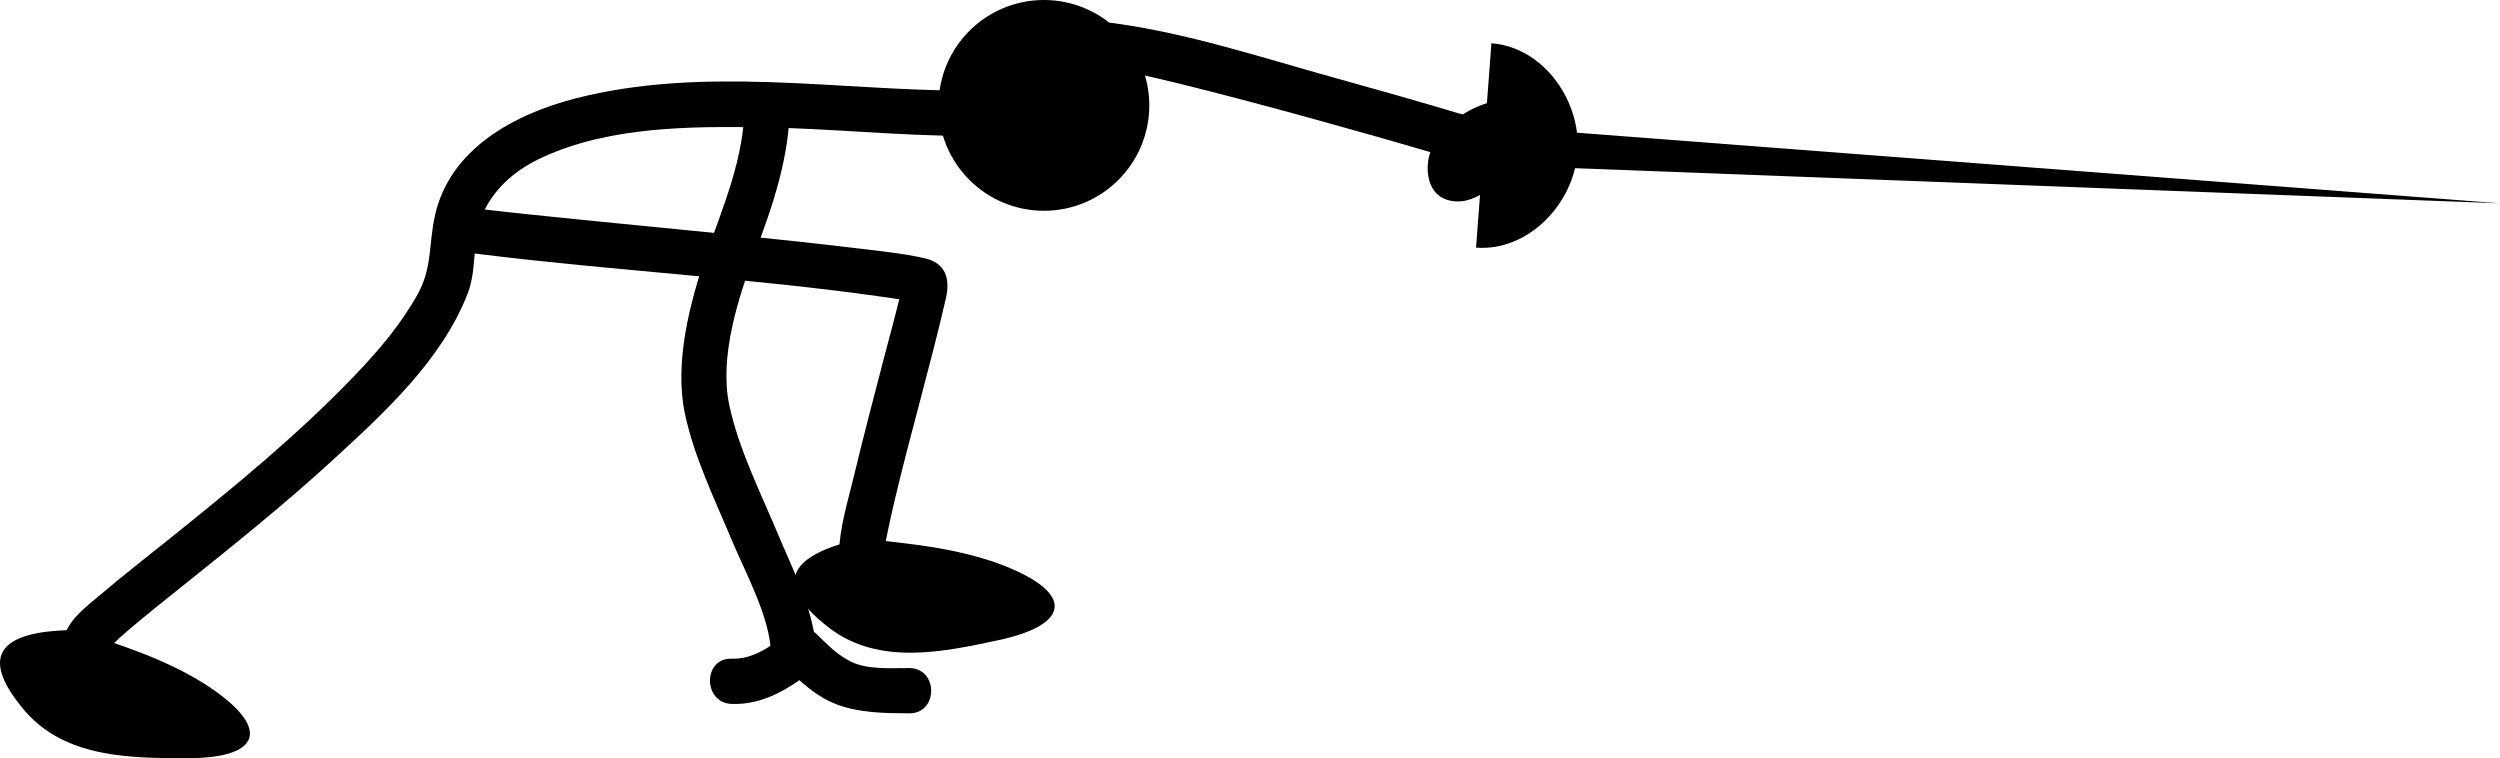 <?xml version="1.0" encoding="utf-8"?>
<!-- Generator: Adobe Illustrator 16.0.3, SVG Export Plug-In . SVG Version: 6.00 Build 0)  -->
<!DOCTYPE svg PUBLIC "-//W3C//DTD SVG 1.1//EN" "http://www.w3.org/Graphics/SVG/1.1/DTD/svg11.dtd">
<svg version="1.1" id="Layer_1" xmlns="http://www.w3.org/2000/svg" xmlns:xlink="http://www.w3.org/1999/xlink" x="0px" y="0px"
	 width="552.277px" height="167.492px" viewBox="0 0 552.277 167.492" enable-background="new 0 0 552.277 167.492"
	 xml:space="preserve">
<g>
	<g>
		<g>
			<path d="M-568.328-91.467c14.963-0.047,29.894-1.664,44.857-1.897c15.849-0.246,33.574-0.168,48.283,6.542
				c5.806,2.649,10.578,6.528,13.297,12.383c2.566,5.523,1.189,11.979,3.373,17.697c5.668,14.838,18.855,26.838,30.295,37.3
				c10.439,9.548,21.49,18.407,32.529,27.245c4.033,3.229,8.082,6.443,12.021,9.791c1.301,1.105,2.579,2.236,3.801,3.428
				c0.42,0.41,0.819,0.839,1.203,1.283c-1.009-1.168,0.178,0.998-0.48-0.938c2.066,6.067,11.729,3.463,9.644-2.658
				c-1.232-3.617-4.769-6.208-7.566-8.588c-5.227-4.443-10.648-8.661-15.996-12.954c-14.049-11.274-28.063-22.75-40.535-35.784
				c-5.235-5.473-10.203-11.295-13.875-17.949c-3.182-5.762-2.385-10.881-3.758-17.197c-3.223-14.824-17.547-22.519-31.07-25.985
				c-28.17-7.224-57.457-1.808-86.021-1.718C-574.775-101.447-574.777-91.447-568.328-91.467L-568.328-91.467z"/>
		</g>
	</g>
	<g>
		<g>
			<path d="M-529.675-98.329c0.127,11.57,3.637,21.825,7.649,32.519c3.771,10.043,7.996,23.148,5.75,33.758
				c-2.074,9.781-6.846,19.19-10.68,28.363c-3.435,8.213-8.285,17.447-8.543,26.539c-0.185,6.451,9.817,6.434,10,0
				c0.229-8.031,5.522-17.516,8.653-25.005c3.794-9.07,8.314-18.292,10.363-27.962c2.375-11.207-1.045-24.469-4.707-35.063
				c-3.819-11.049-8.356-21.235-8.487-33.149C-519.747-104.773-529.747-104.78-529.675-98.329L-529.675-98.329z"/>
		</g>
	</g>
	<g>
		<g>
			<path d="M-598.525-116.705c-17.561,1.986-35.072,7.857-52.037,12.556c-8.912,2.468-17.807,4.999-26.666,7.644
				c-4.09,1.221-11.672,2.146-13.381,6.705c-0.731,1.951,0.428,4.75,2.297,5.646c0.875,0.42,1.695,0.765,2.695,0.69
				c6.391-0.47,6.438-10.474,0-10c-0.932,0.059-0.146,0.283,2.352,0.675c0.767,1.883,1.533,3.765,2.3,5.646
				c0.002-0.007,0.004-0.014,0.008-0.021c-0.769,0.996-1.533,1.992-2.299,2.988c-0.32,0.239-1.31,0.481-0.033,0.034
				c0.821-0.289,1.651-0.551,2.481-0.814c2.777-0.882,5.57-1.711,8.363-2.54c8.836-2.62,17.709-5.125,26.594-7.579
				c9.369-2.588,18.763-5.101,28.193-7.455c3.85-0.96,7.707-1.882,11.58-2.733c1.518-0.334,3.041-0.646,4.565-0.939
				c0.716-0.137,1.435-0.262,2.152-0.381c1.387-0.23,0.191-0.049,0.834-0.121C-592.193-107.422-592.123-117.43-598.525-116.705
				L-598.525-116.705z"/>
		</g>
	</g>
	<circle cx="-585.787" cy="-98.213" r="23.281"/>
	<g>
		<g>
			<path d="M-458.954-75.679c-2.185,0.368-1.707,0.27-4.131,0.56c-2.947,0.353-5.898,0.666-8.851,0.978
				c-7.768,0.819-15.541,1.579-23.313,2.348c-16.49,1.631-32.996,3.188-49.449,5.173c-4.887,0.59-9.856,1.084-14.669,2.155
				c-4.746,1.056-5.76,4.552-4.762,8.899c3.432,14.951,7.793,29.687,11.314,44.619c0.617,2.607,1.203,5.221,1.729,7.848
				c0.432,2.151,0.532,2.293,0.569,3.832c0.154,6.438,10.156,6.453,10,0c-0.137-5.703-1.991-11.601-3.313-17.104
				c-2.045-8.521-4.269-16.999-6.478-25.479c-1.512-5.805-3.165-11.601-4.425-17.468c-0.09-0.424-0.227-1.482,0.023,0.445
				c0.285,2.222-1.479,3.717-3.168,4.374c0.473-0.184,0.983-0.282,1.477-0.392c2.008-0.446,4.058-0.72,6.091-1.009
				c29.438-4.184,59.281-5.762,88.813-9.412c1.735-0.215,3.473-0.434,5.197-0.724C-449.948-67.105-452.649-76.74-458.954-75.679
				L-458.954-75.679z"/>
		</g>
	</g>
	<g>
		<path d="M-681.254-66.783c-11.443,0.859-21.558-9.578-22.414-21.021c-0.859-11.443,7.58-23.273,19.022-24.133"/>
		<polygon points="-700.629,-84.43 -701.086,-92.363 -907.454,-76.572 		"/>
	</g>
	<g>
		<g>
			<path d="M-535.753,18.747c-2.291,2.28-4.482,4.478-7.406,5.922c-3.713,1.833-8.912,1.399-12.886,1.421
				c-6.447,0.033-6.451,10.033,0,10c5.322-0.027,10.943-0.068,15.995-1.96c4.521-1.694,8-4.96,11.366-8.312
				C-524.106,21.266-531.179,14.195-535.753,18.747L-535.753,18.747z"/>
		</g>
	</g>
	<g>
		<g>
			<path d="M-534.37,26.854c5.135,3.986,10.785,7.387,17.521,7.164c6.433-0.213,6.453-10.214,0-10
				c-3.94,0.13-7.409-1.874-10.45-4.234c-2.15-1.67-4.966-2.107-7.07,0C-536.116,21.528-536.528,25.18-534.37,26.854L-534.37,26.854
				z"/>
		</g>
	</g>
	<g>
		<path d="M-372.487,17.678c13.814,0,24.176,3.453,11.742,17.959c-8.979,10.361-23.484,10.361-35.918,10.361
			c-16.576,0-18.648-6.908-3.453-16.578c8.979-5.525,17.959-8.289,28.32-11.742"/>
	</g>
	<g>
		<path d="M-546.22-2.691c13.507,2.906,22.908,8.461,7.703,20.027c-10.957,8.24-25.138,5.189-37.292,2.574
			c-16.207-3.486-16.778-10.675,0.109-16.933c9.941-3.514,19.301-4.326,30.155-5.523"/>
	</g>
	<g>
		<g>
			<path d="M-689.475-89.801c1.365,0.215,2.681,0.543,3.979,1.018c-0.883-0.322,0.74,0.378,0.912,0.469
				c0.512,0.272,0.998,0.592,1.477,0.918c0.463,0.337,0.453,0.326-0.026-0.031c0.204,0.169,0.403,0.344,0.6,0.522
				c0.375,0.337,0.719,0.708,1.057,1.083c0.601,0.667-0.504-0.774,0.275,0.375c0.295,0.436,0.541,0.897,0.768,1.37
				c-0.659-1.372-0.137-0.279-0.026,0.1c0.36,1.257-0.043-0.944,0.006-0.168c0.074,1.18,0.248-1.056,0.072-0.359
				c0.241-0.955,0.709-1.33,1.657-2.059c-0.416,0.242-0.166,0.145,0.746-0.295c-0.483,0.111-0.227,0.078,0.775-0.1
				c-0.699,0.039,1.434,0.348,0.174-0.015c-0.672-0.193,1.004,0.534-0.254-0.146c-0.225-0.126-0.443-0.26-0.66-0.4
				c-0.078-0.048-1.199-0.865-0.449-0.279c-2.145-1.678-4.969-2.102-7.069,0c-1.752,1.751-2.152,5.389,0,7.071
				c2.938,2.298,6.229,4.449,10.143,3.511c4.137-0.992,5.188-5.303,4.611-8.938c-0.469-2.951-2.65-5.832-4.754-7.824
				c-3.09-2.927-7.168-4.811-11.353-5.467c-2.69-0.422-5.367,0.646-6.149,3.492C-693.627-93.551-692.172-90.224-689.475-89.801
				L-689.475-89.801z"/>
		</g>
	</g>
</g>
<g>
	<g>
		<g>
			<path d="M213.153,30.027c6.448,0.02,6.446-9.98-0.002-9.999c-28.563-0.09-57.851-5.506-86.021,1.718
				c-13.523,3.467-27.847,11.161-31.07,25.985c-1.373,6.316-0.576,11.435-3.758,17.197c-3.672,6.654-8.639,12.477-13.875,17.949
				c-12.471,13.035-26.486,24.509-40.535,35.785c-5.348,4.293-10.769,8.51-15.996,12.953c-2.798,2.381-6.334,4.971-7.565,8.588
				c-2.086,6.121,7.576,8.725,9.643,2.658c-0.658,1.936,0.528-0.23-0.479,0.938c0.383-0.443,0.782-0.873,1.202-1.282
				c1.222-1.192,2.5-2.323,3.802-3.429c3.938-3.348,7.987-6.562,12.02-9.791c11.039-8.838,22.09-17.696,32.529-27.244
				c11.44-10.463,24.627-22.462,30.295-37.3c2.185-5.718,0.807-12.174,3.373-17.697c2.719-5.854,7.492-9.733,13.297-12.383
				c14.709-6.71,32.435-6.788,48.283-6.542C183.258,28.363,198.189,29.98,213.153,30.027L213.153,30.027z"/>
		</g>
	</g>
	<g>
		<g>
			<path d="M174.499,23.165c0.071-6.451-9.929-6.444-9.999,0c-0.131,11.914-4.668,22.1-8.488,33.149
				c-3.662,10.594-7.082,23.856-4.707,35.063c2.049,9.67,6.57,18.893,10.363,27.963c3.131,7.488,8.425,16.974,8.654,25.004
				c0.182,6.436,10.184,6.451,10,0c-0.259-9.092-5.109-18.325-8.543-26.539c-3.834-9.172-8.606-18.582-10.681-28.362
				c-2.246-10.61,1.98-23.715,5.75-33.758C170.862,44.99,174.372,34.735,174.499,23.165L174.499,23.165z"/>
		</g>
	</g>
	<g>
		<g>
			<path d="M243.349,4.789c-6.401-0.725-6.332,9.283,0.001,10c0.644,0.072-0.553-0.109,0.834,0.121
				c0.719,0.119,1.438,0.244,2.152,0.381c1.525,0.293,3.048,0.605,4.566,0.939c3.872,0.852,7.729,1.774,11.579,2.734
				c9.432,2.354,18.824,4.867,28.193,7.455c8.885,2.454,17.758,4.959,26.594,7.579c2.793,0.829,5.586,1.658,8.363,2.54
				c0.83,0.263,1.66,0.525,2.481,0.814c1.276,0.448,0.287,0.205-0.032-0.034c-0.767-0.996-1.531-1.992-2.3-2.988
				c0.004,0.007,0.007,0.014,0.009,0.021c0.766-1.881,1.532-3.763,2.299-5.646c2.498-0.392,3.284-0.616,2.352-0.675
				c-6.438-0.475-6.391,9.53,0,10c1,0.074,1.82-0.271,2.695-0.69c1.869-0.896,3.029-3.695,2.297-5.646
				c-1.709-4.56-9.291-5.484-13.381-6.705c-8.859-2.646-17.754-5.176-26.666-7.645C278.421,12.646,260.909,6.775,243.349,4.789
				L243.349,4.789z"/>
		</g>
	</g>
	<circle cx="230.611" cy="23.281" r="23.281"/>
	<g>
		<g>
			<path d="M103.778,45.815c-6.305-1.061-9.006,8.574-2.656,9.643c1.724,0.29,3.461,0.509,5.197,0.724
				c29.531,3.65,59.375,5.229,88.813,9.412c2.033,0.289,4.083,0.563,6.091,1.009c0.493,0.11,1.004,0.208,1.478,0.392
				c-1.689-0.657-3.453-2.152-3.168-4.374c0.25-1.928,0.112-0.869,0.022-0.445c-1.26,5.867-2.913,11.663-4.425,17.468
				c-2.209,8.48-4.432,16.958-6.477,25.479c-1.322,5.504-3.178,11.401-3.314,17.104c-0.156,6.452,9.846,6.438,10,0
				c0.037-1.539,0.138-1.681,0.57-3.832c0.525-2.627,1.111-5.241,1.729-7.849c3.522-14.932,7.883-29.667,11.315-44.619
				c0.998-4.347-0.017-7.843-4.763-8.898c-4.813-1.071-9.781-1.565-14.669-2.155c-16.452-1.985-32.959-3.542-49.448-5.173
				c-7.772-0.77-15.545-1.529-23.313-2.348c-2.952-0.312-5.903-0.625-8.85-0.978C105.485,46.085,105.962,46.183,103.778,45.815
				L103.778,45.815z"/>
		</g>
	</g>
	<g>
		<path d="M329.469,9.557c11.443,0.86,19.882,12.69,19.022,24.133c-0.856,11.443-10.971,21.88-22.414,21.021"/>
		<polygon points="552.278,44.922 345.909,29.131 345.452,37.064 		"/>
	</g>
	<g>
		<g>
			<path d="M180.577,140.242c-4.574-4.553-11.647,2.518-7.07,7.07c3.367,3.352,6.846,6.617,11.367,8.313
				c5.051,1.892,10.672,1.933,15.995,1.959c6.451,0.033,6.446-9.967,0-10c-3.975-0.021-9.173,0.412-12.887-1.42
				C185.059,144.718,182.868,142.521,180.577,140.242L180.577,140.242z"/>
		</g>
	</g>
	<g>
		<g>
			<path d="M179.194,148.347c2.158-1.674,1.746-5.325,0-7.068c-2.104-2.107-4.92-1.671-7.069,0
				c-3.041,2.359-6.511,4.363-10.451,4.232c-6.453-0.213-6.432,9.787,0,10C168.409,155.736,174.059,152.333,179.194,148.347
				L179.194,148.347z"/>
		</g>
	</g>
	<g>
		<path d="M16.62,139.171c10.36,3.453,19.341,6.217,28.319,11.742c15.195,9.67,13.123,16.578-3.453,16.578
			c-12.434,0-26.938,0-35.918-10.361c-12.434-14.506-2.071-17.959,11.742-17.959"/>
	</g>
	<g>
		<path d="M190.369,118.949c10.854,1.196,20.214,2.008,30.154,5.521c16.889,6.259,16.316,13.447,0.109,16.934
			c-12.154,2.615-26.335,5.666-37.292-2.574c-15.205-11.566-5.803-17.121,7.703-20.027"/>
	</g>
	<g>
		<g>
			<path d="M334.299,31.693c2.697-0.422,4.151-3.75,3.49-6.151c-0.783-2.847-3.459-3.914-6.15-3.492
				c-4.184,0.656-8.262,2.54-11.353,5.467c-2.104,1.992-4.284,4.873-4.754,7.824c-0.576,3.635,0.475,7.946,4.611,8.938
				c3.913,0.938,7.205-1.213,10.143-3.511c2.152-1.682,1.753-5.32,0-7.071c-2.101-2.103-4.925-1.678-7.069,0
				c0.75-0.586-0.371,0.23-0.449,0.279c-0.217,0.14-0.435,0.274-0.66,0.4c-1.258,0.68,0.418-0.047-0.254,0.146
				c-1.26,0.363,0.873,0.054,0.174,0.015c1.002,0.178,1.259,0.211,0.775,0.1c0.912,0.44,1.162,0.537,0.746,0.295
				c0.949,0.729,1.416,1.104,1.658,2.06c-0.177-0.697-0.003,1.539,0.071,0.359c0.049-0.776-0.354,1.425,0.006,0.168
				c0.11-0.379,0.634-1.472-0.026-0.1c0.227-0.473,0.473-0.935,0.768-1.37c0.779-1.15-0.325,0.292,0.275-0.375
				c0.338-0.375,0.682-0.746,1.057-1.083c0.196-0.179,0.396-0.354,0.601-0.523c-0.48,0.357-0.49,0.368-0.027,0.031
				c0.479-0.326,0.965-0.646,1.477-0.918c0.173-0.091,1.795-0.791,0.912-0.469C331.618,32.236,332.934,31.908,334.299,31.693
				L334.299,31.693z"/>
		</g>
	</g>
</g>
<g>
	<circle cx="-1018.062" cy="51.175" r="20.285"/>
	<g>
		<path d="M-852.171,124.192c8.865,4.623,11.555,16.997,6.933,25.862c-4.623,8.867-16.309,13.744-25.174,9.123"/>
		<polygon points="-845.938,146.16 -849.245,152.244 -689.224,235.392 		"/>
	</g>
	<g>
		<path d="M-935.173,301.496c-11.239-4.307-18.593-10.347-3.956-18.271c10.536-5.633,22.338-1.109,32.455,2.768
			c13.488,5.166,13.02,11.434-2.358,14.563c-9.029,1.697-17.197,1.146-26.703,0.727"/>
	</g>
	<g>
		<path d="M-1097.474,299.316c11.239-4.307,18.593-10.346,3.956-18.271c-10.537-5.631-22.338-1.108-32.455,2.767
			c-13.487,5.167-13.021,11.435,2.358,14.563c9.029,1.699,17.196,1.146,26.703,0.728"/>
	</g>
	<g>
		<g>
			<path d="M-1024.12,70.972c5.195,40.209,10.332,81.434,1.484,121.52c-1.387,6.284,8.254,8.955,9.644,2.658
				c9.063-41.068,4.196-82.964-1.128-124.178C-1014.934,64.669-1024.944,64.589-1024.12,70.972L-1024.12,70.972z"/>
		</g>
	</g>
	<g>
		<g>
			<path d="M-1014.908,96.466c-47.123-0.024-101.93-2.719-130.82-45.963c-3.563-5.333-12.229-0.333-8.635,5.047
				c14.75,22.079,36.559,36.129,61.885,43.311c25.073,7.109,51.696,7.594,77.57,7.607
				C-1008.459,106.47-1008.459,96.47-1014.908,96.466L-1014.908,96.466z"/>
		</g>
	</g>
	<g>
		<g>
			<path d="M-1016.528,104.544c22.938,7.967,39.199,28.002,62.402,35.736c13.308,4.436,28.263,5.344,42.174,5.99
				c14.797,0.688,29.626,0.287,44.432,0.271c6.448-0.006,6.449-10.006,0-10c-27.977,0.029-58.428,2.6-85.393-6.387
				c-22.515-7.504-38.417-27.427-60.957-35.254C-1019.978,92.781-1022.58,102.445-1016.528,104.544L-1016.528,104.544z"/>
		</g>
	</g>
	<g>
		<g>
			<path d="M-1022.232,190.335c-0.118,8.293-5.694,14.025-12.227,18.502c-9.014,6.179-19.186,10.559-28.699,15.881
				c-10.05,5.623-19.78,12.361-26.999,21.451c-8.683,10.933-12.496,24.188-12.61,38.043c-0.053,6.451,9.947,6.445,10,0
				c0.106-12.865,3.913-24.813,12.621-34.438c7.804-8.625,18.14-14.443,28.306-19.824c16.318-8.641,39.3-17.885,39.608-39.615
				C-1012.14,183.882-1022.141,183.892-1022.232,190.335L-1022.232,190.335z"/>
		</g>
	</g>
	<g>
		<g>
			<path d="M-1022.232,189.173c0.279,22.398,20.985,32.353,38.153,41.609c9.74,5.252,19.325,10.887,26.906,19.08
				c8.852,9.566,12.302,22.133,12.402,34.932c0.052,6.445,10.052,6.451,10,0c-0.105-13.479-3.434-26.688-11.66-37.547
				c-7.009-9.254-16.52-15.977-26.492-21.715c-14.49-8.34-39.06-16.23-39.311-36.359
				C-1012.313,182.73-1022.313,182.722-1022.232,189.173L-1022.232,189.173z"/>
		</g>
	</g>
	<g>
		<g>
			<g>
				<path d="M-1143.594,52.445c-0.06-4.841-1.446-10.922,1.061-15.338c3.188-5.616-5.452-10.653-8.635-5.047
					c-3.587,6.318-2.513,13.452-2.426,20.385C-1153.513,58.889-1143.513,58.897-1143.594,52.445L-1143.594,52.445z"/>
			</g>
		</g>
		<g>
			<g>
				<path d="M-1146.365,49.781c-4.062-4.289-6.851-9.24-12.1-12.281c-5.516-3.195-11.53-1.818-17.365-3.275
					c-6.258-1.563-8.912,8.081-2.658,9.643c4.887,1.221,10.364,0.163,14.976,2.268c4.354,1.986,6.896,7.358,10.076,10.718
					C-1148.995,61.543-1141.935,54.459-1146.365,49.781L-1146.365,49.781z"/>
			</g>
		</g>
	</g>
	<ellipse cx="-860.408" cy="140.811" rx="9.802" ry="8.496"/>
</g>
<g>
	<circle cx="-1051.062" cy="394.842" r="20.285"/>
	<g>
		<path d="M-971,660.056c-8.524-8.496-12.792-17,3.801-18.303c11.915-0.871,20.865,8.053,28.538,15.701
			c10.229,10.197,7.258,15.732-8.066,12.354c-8.94-2.113-16.182-5.934-24.698-10.176"/>
	</g>
	<g>
		<path d="M-1067.95,666.333c-11.036-4.803-18.112-11.164-3.137-18.43c10.776-5.156,22.365-0.111,32.299,4.211
			c13.245,5.764,12.498,12.002-3.005,14.443c-9.097,1.295-17.23,0.379-26.708-0.465"/>
	</g>
	<g>
		<g>
			<path d="M-1056.12,406.972c5.001,38.508,11.006,77.172,2.514,115.66c-1.387,6.285,8.253,8.955,9.644,2.658
				c8.713-39.492,2.978-78.791-2.157-118.318C-1046.938,400.669-1056.948,400.589-1056.12,406.972L-1056.12,406.972z"/>
		</g>
	</g>
	<g>
		<g>
			<path d="M-1052.778,423.474c-13.792,2.154-27.766,3.098-41.587,5.084c-6.895,0.99-13.817,2.143-20.514,4.088
				c-4.37,1.271-9.926,3.162-12.223,7.459c-1.057,1.979-0.866,4.443,0.782,6.059c10.589,10.383,24.36,18.025,36.97,25.623
				c11.832,7.129,23.839,14.018,36.042,20.494c-0.598-2.281-1.196-4.563-1.794-6.842c-1.44,2.859-2.349,5.854-3.215,8.926
				c-0.376,1.334-0.759,2.604-1.452,3.805c-0.417,0.313-0.181,0.229,0.707-0.252c-0.957,0.121-2.066-0.549-2.866-0.939
				c-5.769-2.818-10.84,5.805-5.047,8.637c4.892,2.391,10.438,3.658,14.614-0.771c3.652-3.875,3.594-9.793,5.895-14.355
				c1.186-2.354,0.72-5.508-1.794-6.842c-11.833-6.277-23.462-12.971-34.958-19.842c-12.244-7.316-25.769-14.648-36.03-24.709
				c0.26,2.02,0.521,4.039,0.782,6.059c0.277-0.521-0.44,0.279,0.542-0.586c-0.297,0.262,1.481-0.756,1.915-0.965
				c1.979-0.947,4.246-1.467,6.359-2.023c6.644-1.752,13.495-2.754,20.289-3.709c13.046-1.832,26.224-2.717,39.241-4.752
				C-1043.764,432.125-1046.472,422.49-1052.778,423.474L-1052.778,423.474z"/>
		</g>
	</g>
	<g>
		<g>
			<path d="M-1046.116,433.294c41.889,0,83.777,0,125.666,0c6.449,0,6.449-10,0-10c-41.889,0-83.777,0-125.666,0
				C-1052.565,423.294-1052.565,433.294-1046.116,433.294L-1046.116,433.294z"/>
		</g>
	</g>
	<g>
		<g>
			<path d="M-1054.979,524.753c-5.4,7.371-7.292,17.576-9.014,26.338c-2.586,13.15-4.003,26.555-5.106,39.902
				c-1.078,13.037-1.705,26.119-1.916,39.199c-0.134,8.355-0.385,16.928,0.863,25.219c0.957,6.359,10.591,3.646,9.643-2.658
				c0.1,0.654-0.125-1.299-0.202-2.389c-0.129-1.789-0.192-3.584-0.247-5.377c-0.143-4.617-0.125-9.238-0.068-13.855
				c0.154-12.617,0.782-25.234,1.744-37.814c0.988-12.922,2.369-25.842,4.746-38.588c1.538-8.248,3.105-17.986,8.193-24.93
				C-1042.526,524.591-1051.21,519.611-1054.979,524.753L-1054.979,524.753z"/>
		</g>
	</g>
	<g>
		<g>
			<path d="M-1053.1,531.152c3.896,8.49,9.668,16.258,14.965,23.898c8.448,12.189,17.239,24.141,26.018,36.092
				c8.905,12.123,17.864,24.207,26.65,36.418c5.905,8.207,12.074,16.428,17.032,25.258c3.156,5.623,11.795,0.584,8.636-5.047
				c-4.792-8.537-10.737-16.48-16.433-24.422c-8.729-12.176-17.659-24.205-26.532-36.275c-8.823-12.006-17.639-24.021-26.161-36.242
				c-5.504-7.893-11.511-15.941-15.54-24.727C-1047.151,520.25-1055.769,525.333-1053.1,531.152L-1053.1,531.152z"/>
		</g>
	</g>
	<path d="M-878.12,411.507h-26.564c-0.375,0-9.127-0.033-9.127-0.033c-2.745,0-4.319,4.238-5.306,4.238
		c-1.585,0.25-4.889,1.334-4.923,4.004v13.883c-0.935,5.74,2.149,4.74,4.472,4.74s5.34,0.533,3.938-4.74v-8.777
		c0.839,0.363,1.764,0.568,2.735,0.568h5.74c3.797,0,6.875-3.078,6.875-6.874c0-1.079-0.256-2.097-0.698-3.005h22.857
		c1.106,0,2.004-0.895,2.004-2.002C-876.116,412.404-877.013,411.507-878.12,411.507z"/>
	
		<rect x="-919.701" y="413.018" transform="matrix(0.83 -0.557 0.557 0.83 -387.026 -441.643)" width="1.691" height="3.604"/>
	<path fill="none" stroke="#000000" stroke-width="2" stroke-miterlimit="10" d="M-908.405,425.691c0,2.17-0.357,3.703-2.528,3.703
		h-4.681c-2.17,0-2.303-1.76-2.303-3.93l0,0c0-2.17,1.759-3.93,3.93-3.93h3.054C-908.763,421.537-908.405,425.691-908.405,425.691z"
		/>
	<g>
		<g>
			<path d="M-917.532,425.656c-0.412-0.426-0.093-0.121,0.008,0.074c0.09,0.174,0.161,0.359,0.238,0.539
				c0.22,0.512,0.524,0.932,0.896,1.35c0.649,0.729,1.541,1.311,2.417,1.732c1.228,0.594,2.692,0.348,3.42-0.896
				c0.647-1.105,0.33-2.826-0.896-3.42c-0.319-0.154-0.625-0.324-0.924-0.518c-0.585-0.375,0.351,0.32-0.175-0.135
				c-0.102-0.086-0.476-0.59-0.16-0.111c-0.486-0.738-0.644-1.482-1.289-2.15c-0.947-0.979-2.584-0.951-3.535,0
				C-918.507,423.095-918.479,424.677-917.532,425.656L-917.532,425.656z"/>
		</g>
	</g>
	<polygon points="-879.474,411.774 -878.095,409.384 -878.069,411.774 	"/>
	<path d="M-920.603,412.55c-0.912,1.125-2.463,1.088-3.572,1.604c0.075,0.072,3.778,1.035,4.965-0.431
		c1.185-1.466,0.933-4.108,0.88-4.147C-918.769,410.091-919.721,411.46-920.603,412.55z"/>
	<path d="M-827.644,406.897c-0.051,0-0.101,0.003-0.149,0.003c0.012-0.087,0.02-0.176,0.02-0.266c0-1.881-2.641-3.407-5.897-3.407
		c-1.146,0-2.218,0.188-3.121,0.519c-1.129-2.57-4.73-4.449-9.003-4.449c-4.826,0-8.8,2.397-9.313,5.48
		c-1.792,0.287-3.241,1.143-3.887,2.264c-3.682,0.605-6.401,2.746-6.401,5.297c0,3.02,3.817,5.467,8.526,5.467
		c0.002,0,0.005,0,0.006,0c-0.002,0.078-0.006,0.156-0.006,0.234c0,4.561,3.844,8.258,8.585,8.258c2.82,0,5.323-1.309,6.889-3.33
		c0.919,0.615,1.991,0.971,3.14,0.971c3.372,0,6.11-3.059,6.156-6.852c1.207,0.84,2.763,1.346,4.459,1.346
		c3.836,0,6.946-2.58,6.946-5.766C-820.696,409.479-823.808,406.897-827.644,406.897z"/>
</g>
</svg>
